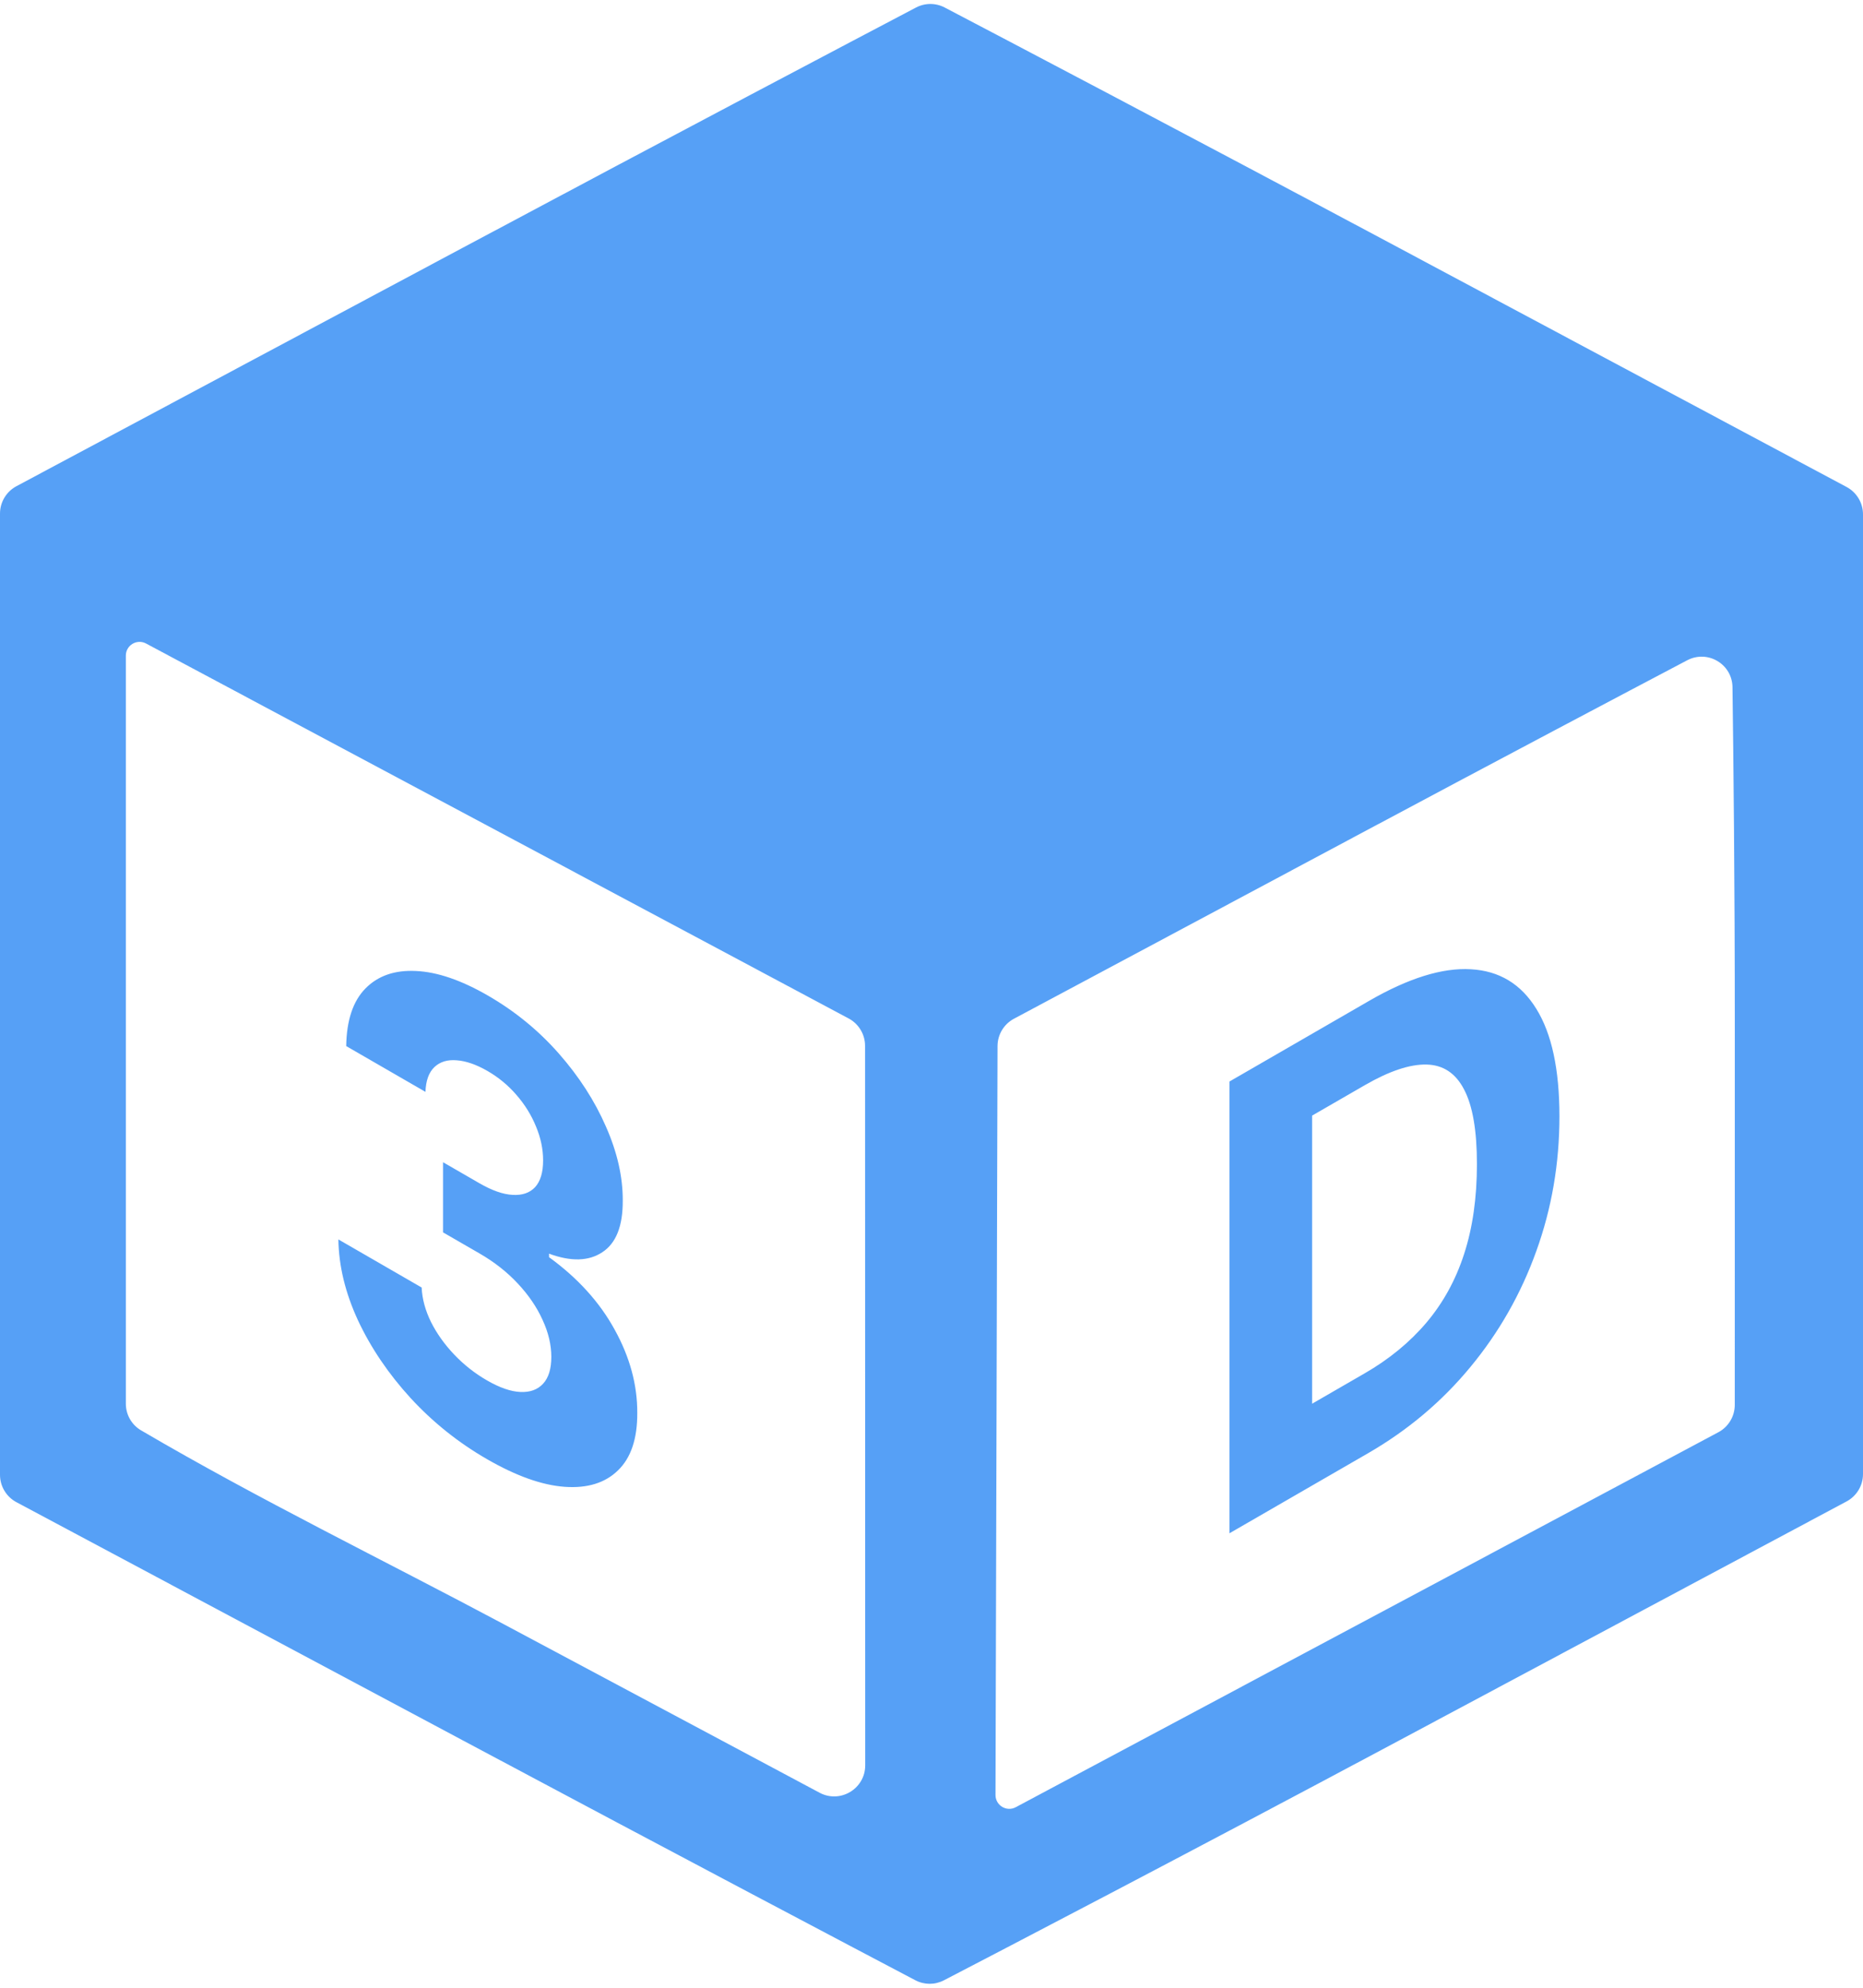 <svg viewBox="0 0 120 128" fill="none" xmlns="http://www.w3.org/2000/svg">
<path fill-rule="evenodd" clip-rule="evenodd" d="M29.828 15.943L1.058 31.309C0.407 31.657 0 32.335 0 33.074V64.021L1.00944e-05 94.968C3.88096e-06 95.706 0.407 96.385 1.059 96.733L29.776 112.053C43.655 119.457 55.626 125.764 58.956 127.516C59.534 127.821 60.217 127.823 60.797 127.522C64.139 125.788 76.161 119.534 90.099 112.09L118.942 96.684C119.593 96.337 120 95.658 120 94.92V64.021V33.122C120 32.384 119.593 31.706 118.942 31.358L90.099 15.956C76.169 8.517 64.19 2.233 60.851 0.484C60.27 0.179 59.583 0.18 59.002 0.485C55.669 2.236 43.721 8.523 29.828 15.943ZM33.214 54.139L54.663 65.583C55.314 65.93 55.721 66.609 55.721 67.347L55.726 91.579L55.731 113.676C55.732 115.186 54.122 116.152 52.79 115.441L32.528 104.632C24.735 100.475 16.711 96.578 9.085 92.106C8.477 91.75 8.106 91.096 8.106 90.392V66.137V42.219C8.106 41.551 8.817 41.124 9.406 41.438C10.121 41.819 20.834 47.535 33.214 54.139ZM111.743 66.335L111.741 90.465C111.74 91.204 111.334 91.882 110.682 92.229L89.237 103.673C76.861 110.277 66.146 115.993 65.426 116.375C64.834 116.689 64.121 116.258 64.122 115.588L64.187 91.616L64.253 67.36C64.255 66.624 64.661 65.948 65.311 65.601L87.798 53.59C96.723 48.823 104.625 44.651 108.675 42.519C109.992 41.826 111.572 42.759 111.593 44.248C111.652 48.597 111.745 56.882 111.743 66.335ZM31.354 93.953C29.517 92.893 27.881 91.583 26.446 90.026C25.019 88.463 23.891 86.799 23.063 85.033C22.243 83.262 21.821 81.522 21.796 79.812L27.16 82.909C27.192 83.638 27.393 84.379 27.762 85.132C28.14 85.88 28.64 86.581 29.263 87.234C29.886 87.888 30.587 88.439 31.367 88.889C32.178 89.358 32.896 89.607 33.519 89.635C34.143 89.663 34.631 89.486 34.983 89.102C35.336 88.719 35.512 88.144 35.512 87.376C35.512 86.6 35.324 85.805 34.946 84.99C34.577 84.171 34.044 83.39 33.347 82.646C32.658 81.908 31.838 81.264 30.887 80.715L28.537 79.358V74.841L30.887 76.198C31.691 76.662 32.4 76.91 33.015 76.943C33.638 76.981 34.122 76.815 34.467 76.446C34.811 76.067 34.983 75.494 34.983 74.727C34.983 73.998 34.831 73.271 34.528 72.547C34.233 71.818 33.815 71.141 33.273 70.516C32.74 69.895 32.117 69.379 31.404 68.967C30.682 68.551 30.022 68.321 29.423 68.278C28.824 68.226 28.345 68.371 27.984 68.712C27.623 69.053 27.43 69.585 27.405 70.31L22.3 67.362C22.325 65.7 22.739 64.462 23.543 63.648C24.346 62.833 25.429 62.459 26.79 62.526C28.16 62.587 29.706 63.115 31.428 64.109C33.167 65.113 34.688 66.356 35.992 67.838C37.296 69.32 38.309 70.89 39.03 72.547C39.76 74.199 40.121 75.79 40.113 77.32C40.121 78.953 39.682 80.059 38.797 80.636C37.919 81.219 36.775 81.25 35.365 80.729V80.956C37.218 82.301 38.629 83.859 39.596 85.629C40.572 87.395 41.056 89.18 41.048 90.984C41.056 92.646 40.642 93.88 39.805 94.685C38.977 95.494 37.833 95.847 36.373 95.743C34.913 95.639 33.24 95.042 31.354 93.953ZM79.19 98.736L88.121 93.579C90.679 92.102 92.877 90.251 94.714 88.025C96.559 85.795 97.974 83.307 98.958 80.561C99.951 77.81 100.447 74.919 100.447 71.889C100.447 68.868 99.951 66.56 98.958 64.964C97.974 63.364 96.568 62.514 94.739 62.415C92.91 62.306 90.728 62.983 88.194 64.446L79.19 69.645V98.736ZM87.899 88.437L84.516 90.391V71.839L87.911 69.879C89.486 68.97 90.811 68.527 91.885 68.551C92.959 68.575 93.767 69.112 94.308 70.163C94.858 71.21 95.132 72.808 95.132 74.957C95.132 77.126 94.858 79.055 94.308 80.746C93.767 82.422 92.955 83.899 91.873 85.177C90.798 86.442 89.474 87.528 87.899 88.437Z" fill="#56A0F6"/>
</svg>
